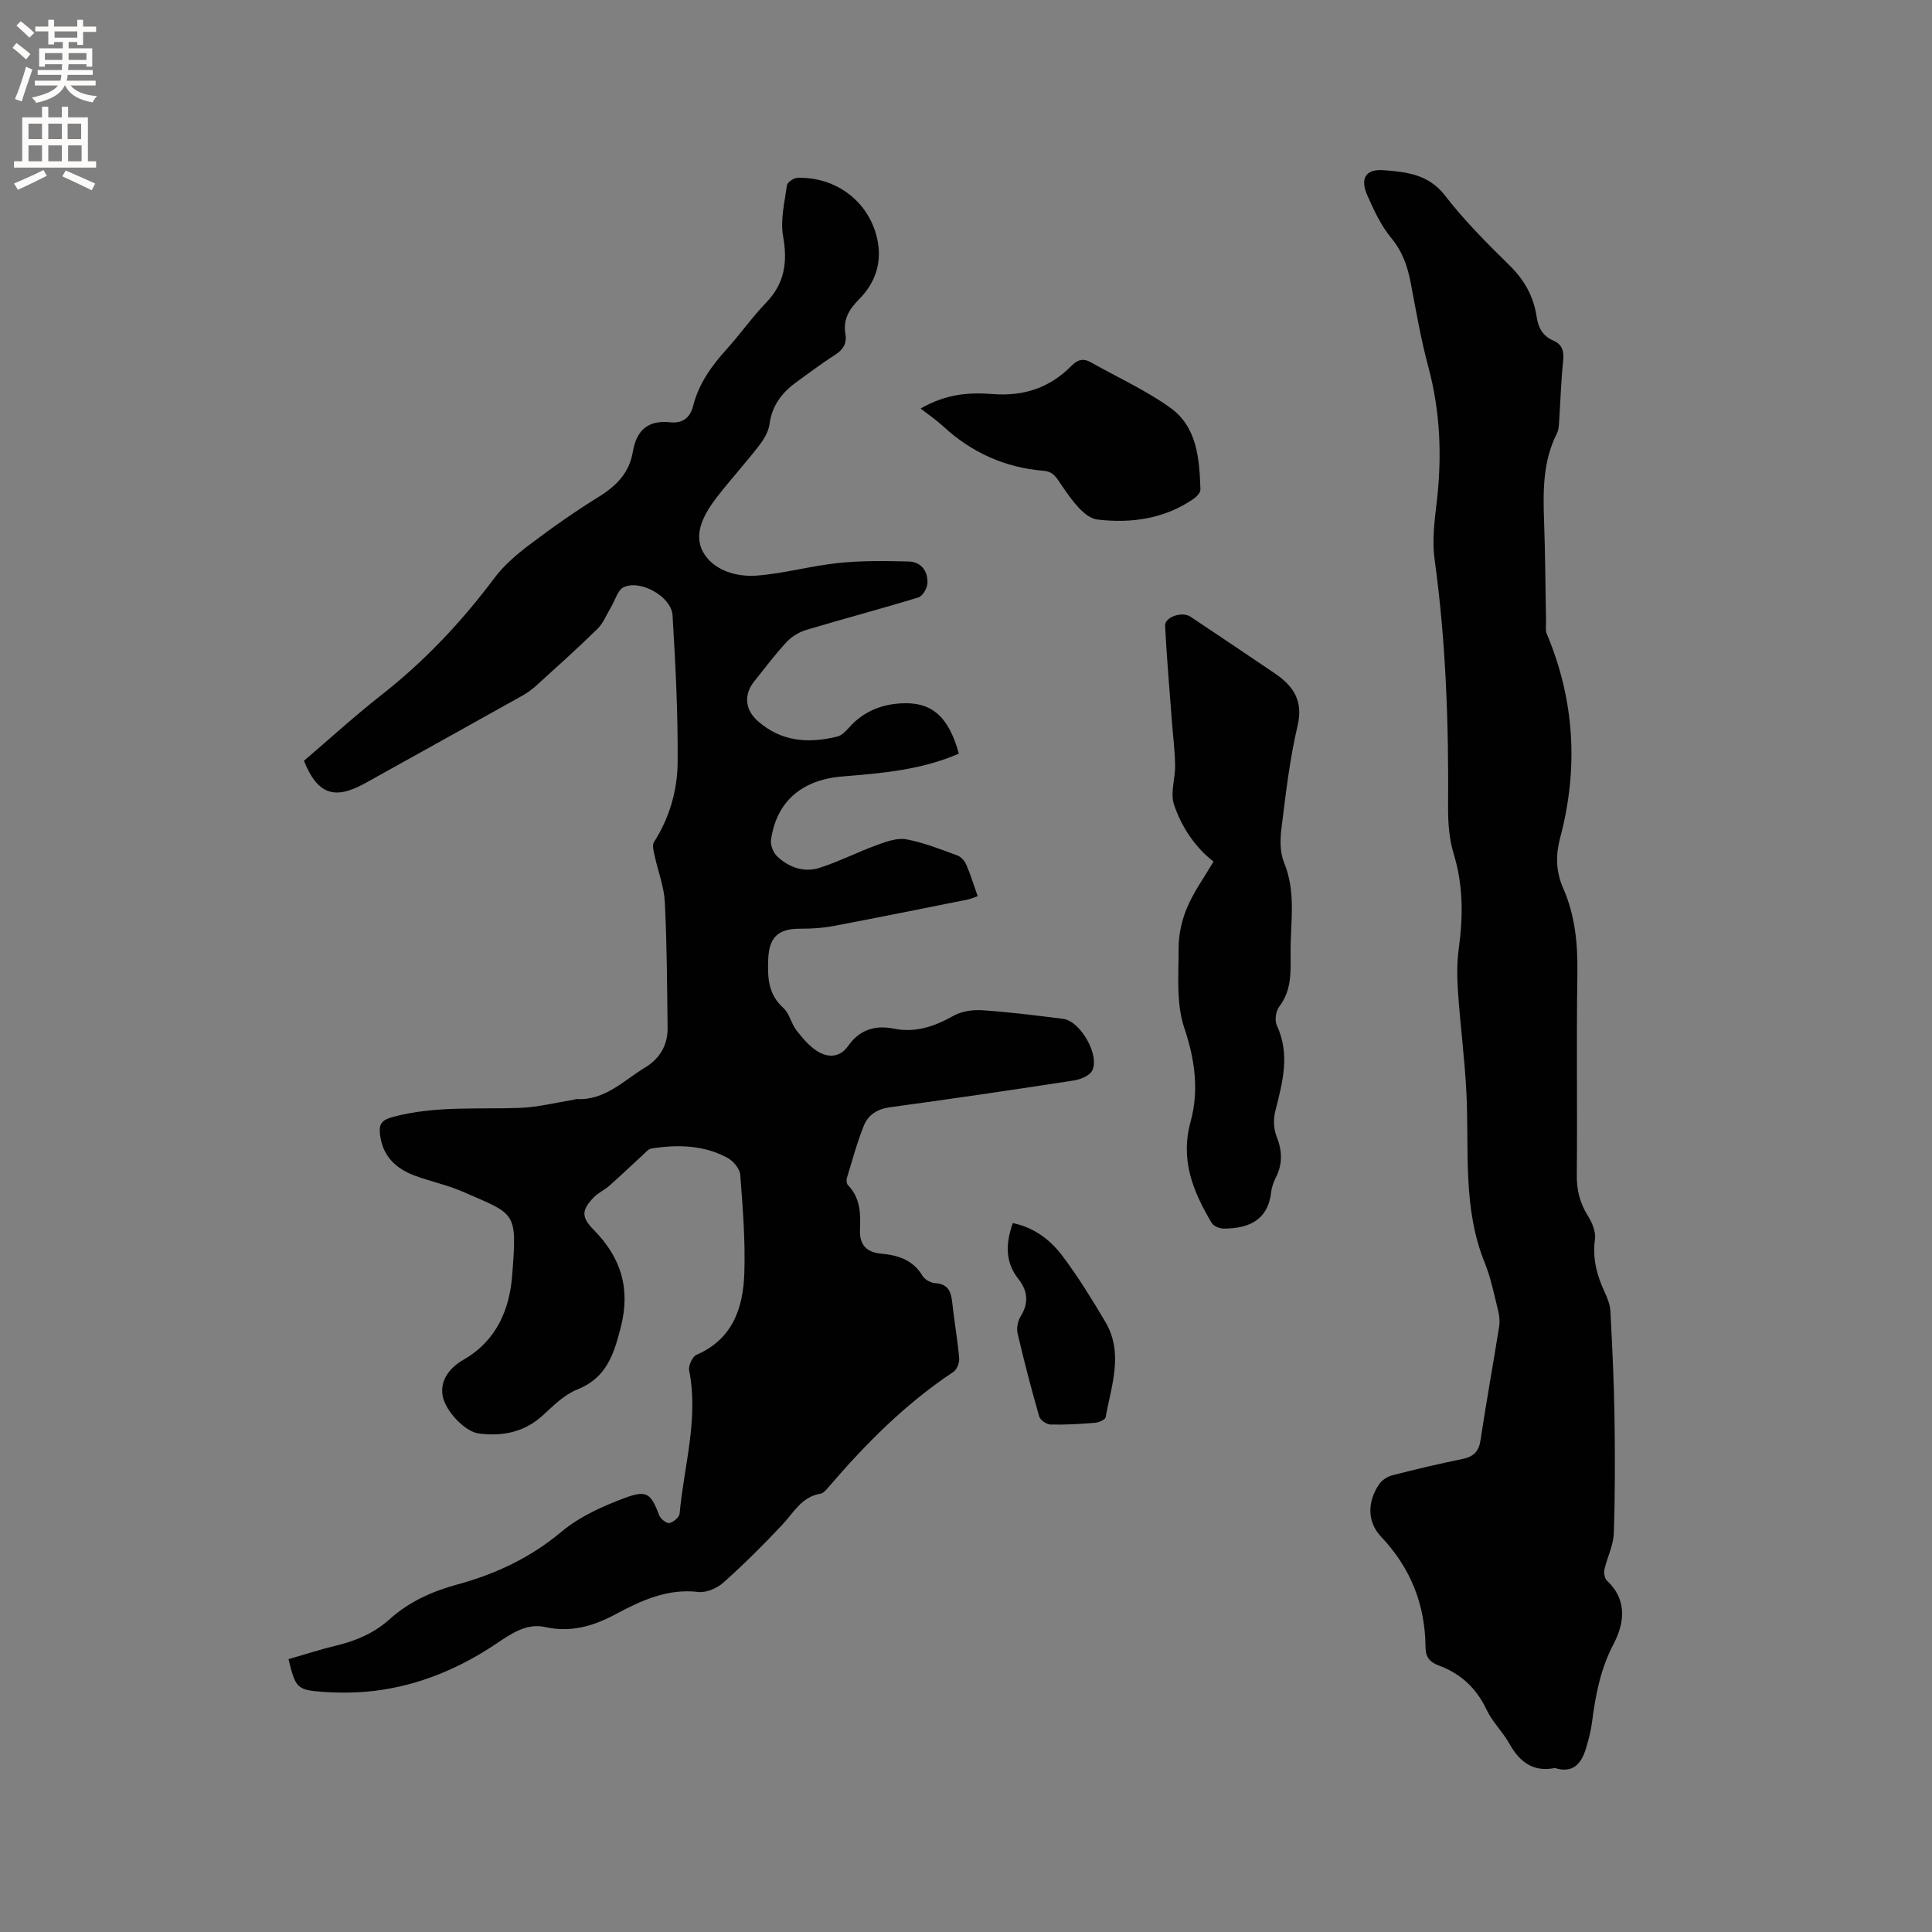 <svg enable-background="new 0 0 400 400" viewBox="0 0 400 400" xmlns="http://www.w3.org/2000/svg"><rect x="0" y="0" width="400" height="400" fill="#808080" stroke="none"/><g fill="#010102"><path d="m59.73 343.51c3.31-.95 6.61-2.03 9.98-2.84 4.09-.99 7.81-2.59 10.96-5.43 4.02-3.62 8.8-5.77 13.98-7.18 7.92-2.16 15.12-5.51 21.56-10.9 3.78-3.17 8.61-5.35 13.3-7.08 4.49-1.66 5.28-.77 6.98 3.66.28.74 1.51 1.7 2.1 1.59.83-.17 2.05-1.2 2.12-1.95.88-9.86 3.97-19.57 1.97-29.65-.19-.97.67-2.86 1.52-3.23 7.56-3.27 9.69-9.79 9.91-17.03.21-6.74-.33-13.51-.85-20.24-.1-1.24-1.41-2.83-2.59-3.48-4.94-2.7-10.34-2.81-15.77-1.97-.68.1-1.28.87-1.86 1.39-2.3 2.09-4.53 4.25-6.86 6.31-1.02.9-2.35 1.48-3.28 2.45-2.52 2.63-2.55 4.08-.01 6.66 5.66 5.74 7.71 12.13 5.62 20.27-1.46 5.68-2.99 10.44-9.03 12.84-2.65 1.05-4.9 3.33-7.08 5.32-3.85 3.52-8.34 4.39-13.28 3.77-2.84-.36-6.89-4.63-7.47-7.77-.54-2.96 1.08-5.65 4.4-7.56 6.73-3.87 9.47-10.36 10-17.49 1-13.29.83-12.41-10.28-17.26-3.19-1.39-6.66-2.1-9.93-3.32-3.91-1.47-6.62-4.02-7.16-8.48-.27-2.24.38-3.04 2.64-3.65 8.66-2.34 17.46-1.57 26.23-1.88 3.74-.13 7.46-1.09 11.18-1.67.21-.03.41-.17.61-.16 5.9.33 9.77-3.84 14.26-6.56 2.99-1.81 4.67-4.62 4.62-8.19-.11-8.69-.14-17.4-.58-26.07-.16-3.18-1.4-6.3-2.08-9.46-.2-.95-.6-2.24-.17-2.9 3.24-5.08 4.87-10.76 4.91-16.58.07-10.14-.44-20.29-1.06-30.42-.24-3.86-6.68-7.45-10.14-5.78-1.23.59-1.73 2.68-2.57 4.07-.93 1.54-1.61 3.34-2.85 4.56-4.14 4.06-8.47 7.93-12.77 11.83-.85.77-1.81 1.45-2.8 2-10.71 5.99-21.44 11.95-32.16 17.91-.19.1-.37.2-.56.31-6.22 3.39-9.71 2.12-12.46-4.76 5.31-4.53 10.55-9.32 16.11-13.68 8.91-6.99 16.55-15.11 23.32-24.16 1.98-2.65 4.64-4.9 7.3-6.92 4.65-3.51 9.43-6.88 14.38-9.94 3.62-2.24 6.26-4.97 6.97-9.22.75-4.43 3.05-6.66 7.74-6.16 2.49.26 4.12-.83 4.78-3.46 1.14-4.52 3.77-8.19 6.87-11.62 2.84-3.15 5.3-6.65 8.23-9.7 3.85-4.01 4.45-8.41 3.5-13.75-.6-3.37.32-7.04.8-10.54.09-.63 1.4-1.52 2.17-1.54 8.06-.24 14.81 4.97 16.51 12.6 1.08 4.85-.35 9.11-3.71 12.5-2.11 2.13-3.38 4.22-2.87 7.2.35 2.05-.51 3.33-2.24 4.42-2.6 1.64-5.03 3.52-7.54 5.3-3.14 2.22-5.4 4.92-5.93 8.98-.2 1.56-1.18 3.17-2.18 4.46-2.79 3.6-5.87 6.98-8.66 10.58-2.6 3.36-5.04 7.56-2.93 11.4 2.06 3.75 6.81 5.25 11.14 4.91 5.67-.44 11.24-2.02 16.91-2.61 4.8-.5 9.67-.43 14.5-.31 2.61.06 4.04 1.98 3.92 4.5-.05 1.04-1 2.67-1.88 2.94-7.68 2.36-15.46 4.4-23.16 6.71-1.5.45-3.05 1.37-4.11 2.51-2.38 2.55-4.47 5.38-6.67 8.1-2.27 2.8-1.97 5.94.72 8.3 4.86 4.28 10.49 4.65 16.42 3.19.91-.22 1.76-1.09 2.42-1.84 2.84-3.21 6.45-4.76 10.63-5.03 6.45-.42 9.99 2.63 12.13 10.4-7.69 3.37-15.91 4.06-24.14 4.73-8.42.69-13.63 5.23-14.75 13.12-.15 1.08.46 2.65 1.26 3.41 2.44 2.31 5.57 3.42 8.81 2.38 4.07-1.31 7.92-3.29 11.95-4.75 1.92-.7 4.16-1.5 6.04-1.14 3.61.68 7.09 2.08 10.57 3.35.75.28 1.48 1.16 1.82 1.94.87 2.03 1.52 4.15 2.34 6.47-.77.26-1.41.56-2.08.7-9.24 1.85-18.48 3.72-27.74 5.47-2.27.43-4.62.58-6.93.57-4.6-.02-6.44 1.79-6.62 6.33-.15 3.79-.01 7.25 3.14 10.08 1.26 1.13 1.61 3.22 2.7 4.62 1.25 1.62 2.66 3.29 4.36 4.35 2.22 1.37 4.64 1.33 6.39-1.16 2.33-3.31 5.56-4.31 9.41-3.53 4.53.91 8.46-.47 12.38-2.67 1.68-.95 3.99-1.27 5.96-1.14 5.6.38 11.18 1.08 16.75 1.79 3.55.45 7.64 7.59 5.97 10.74-.57 1.07-2.45 1.81-3.83 2.02-12.67 1.95-25.35 3.82-38.05 5.54-2.64.36-4.5 1.6-5.39 3.82-1.41 3.51-2.39 7.2-3.5 10.83-.13.44-.07 1.17.22 1.47 2.55 2.62 2.64 5.81 2.49 9.18-.13 2.88 1.07 4.71 4.35 5 3.4.3 6.61 1.26 8.58 4.57.46.78 1.68 1.48 2.6 1.54 2.6.15 3.31 1.61 3.55 3.87.42 3.9 1.11 7.77 1.46 11.67.08.93-.47 2.35-1.2 2.84-9.91 6.57-18.17 14.89-25.85 23.85-.47.55-1.06 1.27-1.69 1.37-3.9.64-5.52 3.91-7.88 6.42-3.9 4.15-7.95 8.18-12.19 11.97-1.31 1.17-3.53 2.14-5.19 1.95-6.42-.76-11.83 1.77-17.16 4.62-4.61 2.47-9.24 3.82-14.58 2.64-3.77-.84-6.95 1.32-9.97 3.36-7.67 5.17-16.02 8.69-25.22 9.84-3.55.44-7.2.46-10.78.23-5.41-.39-5.7-.82-7.15-6.78z"/><path d="m321.91 366.05c-4.32.88-7.23-1.13-9.36-4.96-1.38-2.49-3.57-4.56-4.77-7.11-2.11-4.48-5.35-7.47-9.9-9.16-1.77-.65-2.73-1.68-2.74-3.72-.06-8.83-3.04-16.43-9.19-22.93-2.96-3.13-2.85-7.28-.41-10.88.58-.86 1.72-1.59 2.74-1.85 4.81-1.24 9.66-2.38 14.53-3.38 2.28-.47 3.37-1.53 3.72-3.91 1.18-7.85 2.61-15.67 3.85-23.51.18-1.1.03-2.33-.24-3.42-.82-3.28-1.48-6.66-2.74-9.77-4.62-11.37-3.21-23.33-3.79-35.11-.34-6.97-1.26-13.92-1.74-20.89-.2-2.94-.27-5.95.13-8.86.92-6.68.99-13.2-1.02-19.77-.94-3.07-1.19-6.45-1.17-9.69.14-17.19-.44-34.32-2.8-51.38-.53-3.82-.02-7.84.44-11.71 1.11-9.45.77-18.74-1.71-28-1.54-5.72-2.55-11.58-3.65-17.4-.66-3.47-1.71-6.55-4.07-9.4-2.12-2.55-3.58-5.74-4.94-8.82-1.55-3.51-.3-5.48 3.44-5.18 4.67.37 9.23.82 12.64 5.23 4 5.18 8.68 9.87 13.37 14.47 3.09 3.04 5.01 6.47 5.62 10.68.33 2.24 1.26 3.95 3.44 4.89 1.79.77 2.26 2.12 2.05 4.11-.45 4.31-.57 8.65-.86 12.98-.05.72-.12 1.51-.44 2.14-2.89 5.72-2.88 11.82-2.66 18.01.25 6.98.28 13.97.41 20.96.02.84-.16 1.78.15 2.51 5.8 13.77 6.58 27.9 2.77 42.26-.98 3.68-.86 7.03.64 10.44 2.48 5.64 3.02 11.54 2.93 17.66-.21 13.89.01 27.78-.12 41.67-.03 3.1.61 5.76 2.24 8.38.9 1.43 1.74 3.38 1.52 4.94-.56 3.99.41 7.51 2.04 11.02.57 1.22 1.09 2.58 1.16 3.9.37 7.17.73 14.34.84 21.51.12 8.16.14 16.32-.14 24.47-.09 2.51-1.37 4.96-1.94 7.47-.16.71.03 1.85.51 2.3 4.29 4.02 3.64 8.83 1.37 13.16-2.7 5.14-3.72 10.51-4.44 16.09-.24 1.88-.72 3.74-1.28 5.56-.94 3.04-2.6 5.18-6.43 4z"/><path d="m251.25 178.38c-3.64-2.79-6.6-7.01-8.2-11.85-.79-2.4.29-5.37.25-8.08-.05-3-.44-5.99-.66-8.99-.5-6.63-1.08-13.26-1.42-19.9-.09-1.82 3.53-3.03 5.24-1.89 5.81 3.88 11.62 7.77 17.41 11.7 3.85 2.61 6.01 5.63 4.78 10.88-1.64 6.99-2.46 14.19-3.35 21.34-.29 2.31-.3 4.97.57 7.06 2.52 6.1 1.29 12.34 1.33 18.53.03 3.86.29 7.8-2.35 11.23-.71.92-.98 2.87-.49 3.91 2.8 6.01 1.17 11.78-.31 17.67-.41 1.62-.39 3.64.21 5.17 1.18 2.95 1.36 5.67-.06 8.53-.47.94-.88 1.98-1 3-.66 5.97-4.65 7.66-9.85 7.68-.84 0-2.08-.5-2.47-1.16-3.85-6.48-6.58-12.97-4.37-21.03 1.73-6.3.92-12.75-1.3-19.3-1.72-5.08-1.19-11.01-1.19-16.56 0-2.8.63-5.77 1.73-8.35 1.37-3.28 3.52-6.24 5.5-9.59z"/><path d="m190.6 84.58c5.51-3.16 10.29-3.35 15.04-2.99 6.33.48 11.72-1.32 16.14-5.8 1.34-1.36 2.49-1.67 4.1-.76 5.49 3.1 11.3 5.73 16.39 9.37 5.6 4 6.05 10.58 6.27 16.91.02.63-.72 1.47-1.33 1.9-6.05 4.24-13.14 5.19-20.02 4.35-2.76-.34-5.45-4.25-7.39-7.08-1.08-1.58-1.67-2.84-3.74-3.01-7.98-.65-14.88-3.76-20.77-9.19-1.32-1.23-2.81-2.24-4.69-3.7z"/><path d="m209.68 253.22c4.59.96 7.86 3.58 10.34 6.88 3.23 4.3 6.06 8.91 8.81 13.54 3.86 6.5 1.26 13.2.08 19.79-.09.52-1.44 1.08-2.24 1.15-3.06.25-6.14.43-9.2.35-.81-.02-2.1-.93-2.32-1.68-1.63-5.69-3.13-11.43-4.47-17.2-.25-1.09.05-2.59.66-3.56 1.72-2.75 1.4-5.29-.46-7.65-2.84-3.57-2.66-7.37-1.2-11.62z"/></g><path d="m2.6 9.9.8-1c.9.7 1.9 1.4 2.9 2.3l-.9 1.1c-1.1-1-2-1.8-2.8-2.4zm.5 10.6c.9-2.1 1.6-4.3 2.3-6.7.4.2.8.4 1.3.6-.7 2.1-1.5 4.3-2.2 6.6zm.3-15.2.9-.9c1 .8 2 1.6 2.8 2.4l-1 1c-.9-.9-1.8-1.7-2.7-2.5zm12.6-1.2h1.2v1.4h2.7v1.1h-2.7v2.7h-1.2v-.6h-1.8v1.3h4.9v3.8h-1.2v-.5h-3.7c0 .4-.1.9-.1 1.2h5.1v1h-5.2c0 .5-.1.9-.2 1.2h6v1h-5.2c1.1 1.3 2.9 2 5.5 2.2-.4.4-.7.8-.9 1.3-2.9-.5-4.8-1.6-5.7-3.5h-.1c-.8 1.7-2.7 2.9-5.9 3.6-.2-.4-.6-.8-.9-1.1 2.8-.6 4.6-1.4 5.4-2.5h-4.8v-1h5.3c.1-.3.2-.7.2-1.2h-4.9v-1h5c0-.4 0-.8.1-1.2h-3.6v.5h-1.2v-3.8h4.9v-1.3h-1.8v.5h-1.2v-2.7h-2.7v-1h2.7v-1.4h1.2v1.4h4.8zm-6.7 8.3h3.6c0-.4 0-.9 0-1.4h-3.6zm1.9-4.6h4.8v-1.3h-4.7v1.3zm6.7 3.2h-3.7v1.4h3.7z" fill="#fcfbfa"/><path d="m8.7 22.1h1.3v2.2h2.8v-2.2h1.3v2.2h4.1v9.1h1.7v1.3h-17v-1.3h1.7v-9.1h4.1zm.3 13.1.7 1.2c-1.8.9-3.8 1.9-6 2.9-.2-.4-.5-.8-.8-1.3 2.3-1 4.4-1.9 6.1-2.8zm-3.1-6.4h2.8v-3.2h-2.8zm0 4.6h2.8v-3.3h-2.8zm4.1-4.6h2.8v-3.2h-2.8zm0 4.6h2.8v-3.3h-2.8zm3.6 1.9c2.1.9 4.1 1.8 6.1 2.7l-.7 1.4c-2.2-1.1-4.2-2-6.1-2.9zm3.2-9.7h-2.8v3.2h2.8zm-2.7 7.8h2.8v-3.3h-2.8z" fill="#fcfbfa"/></svg>
